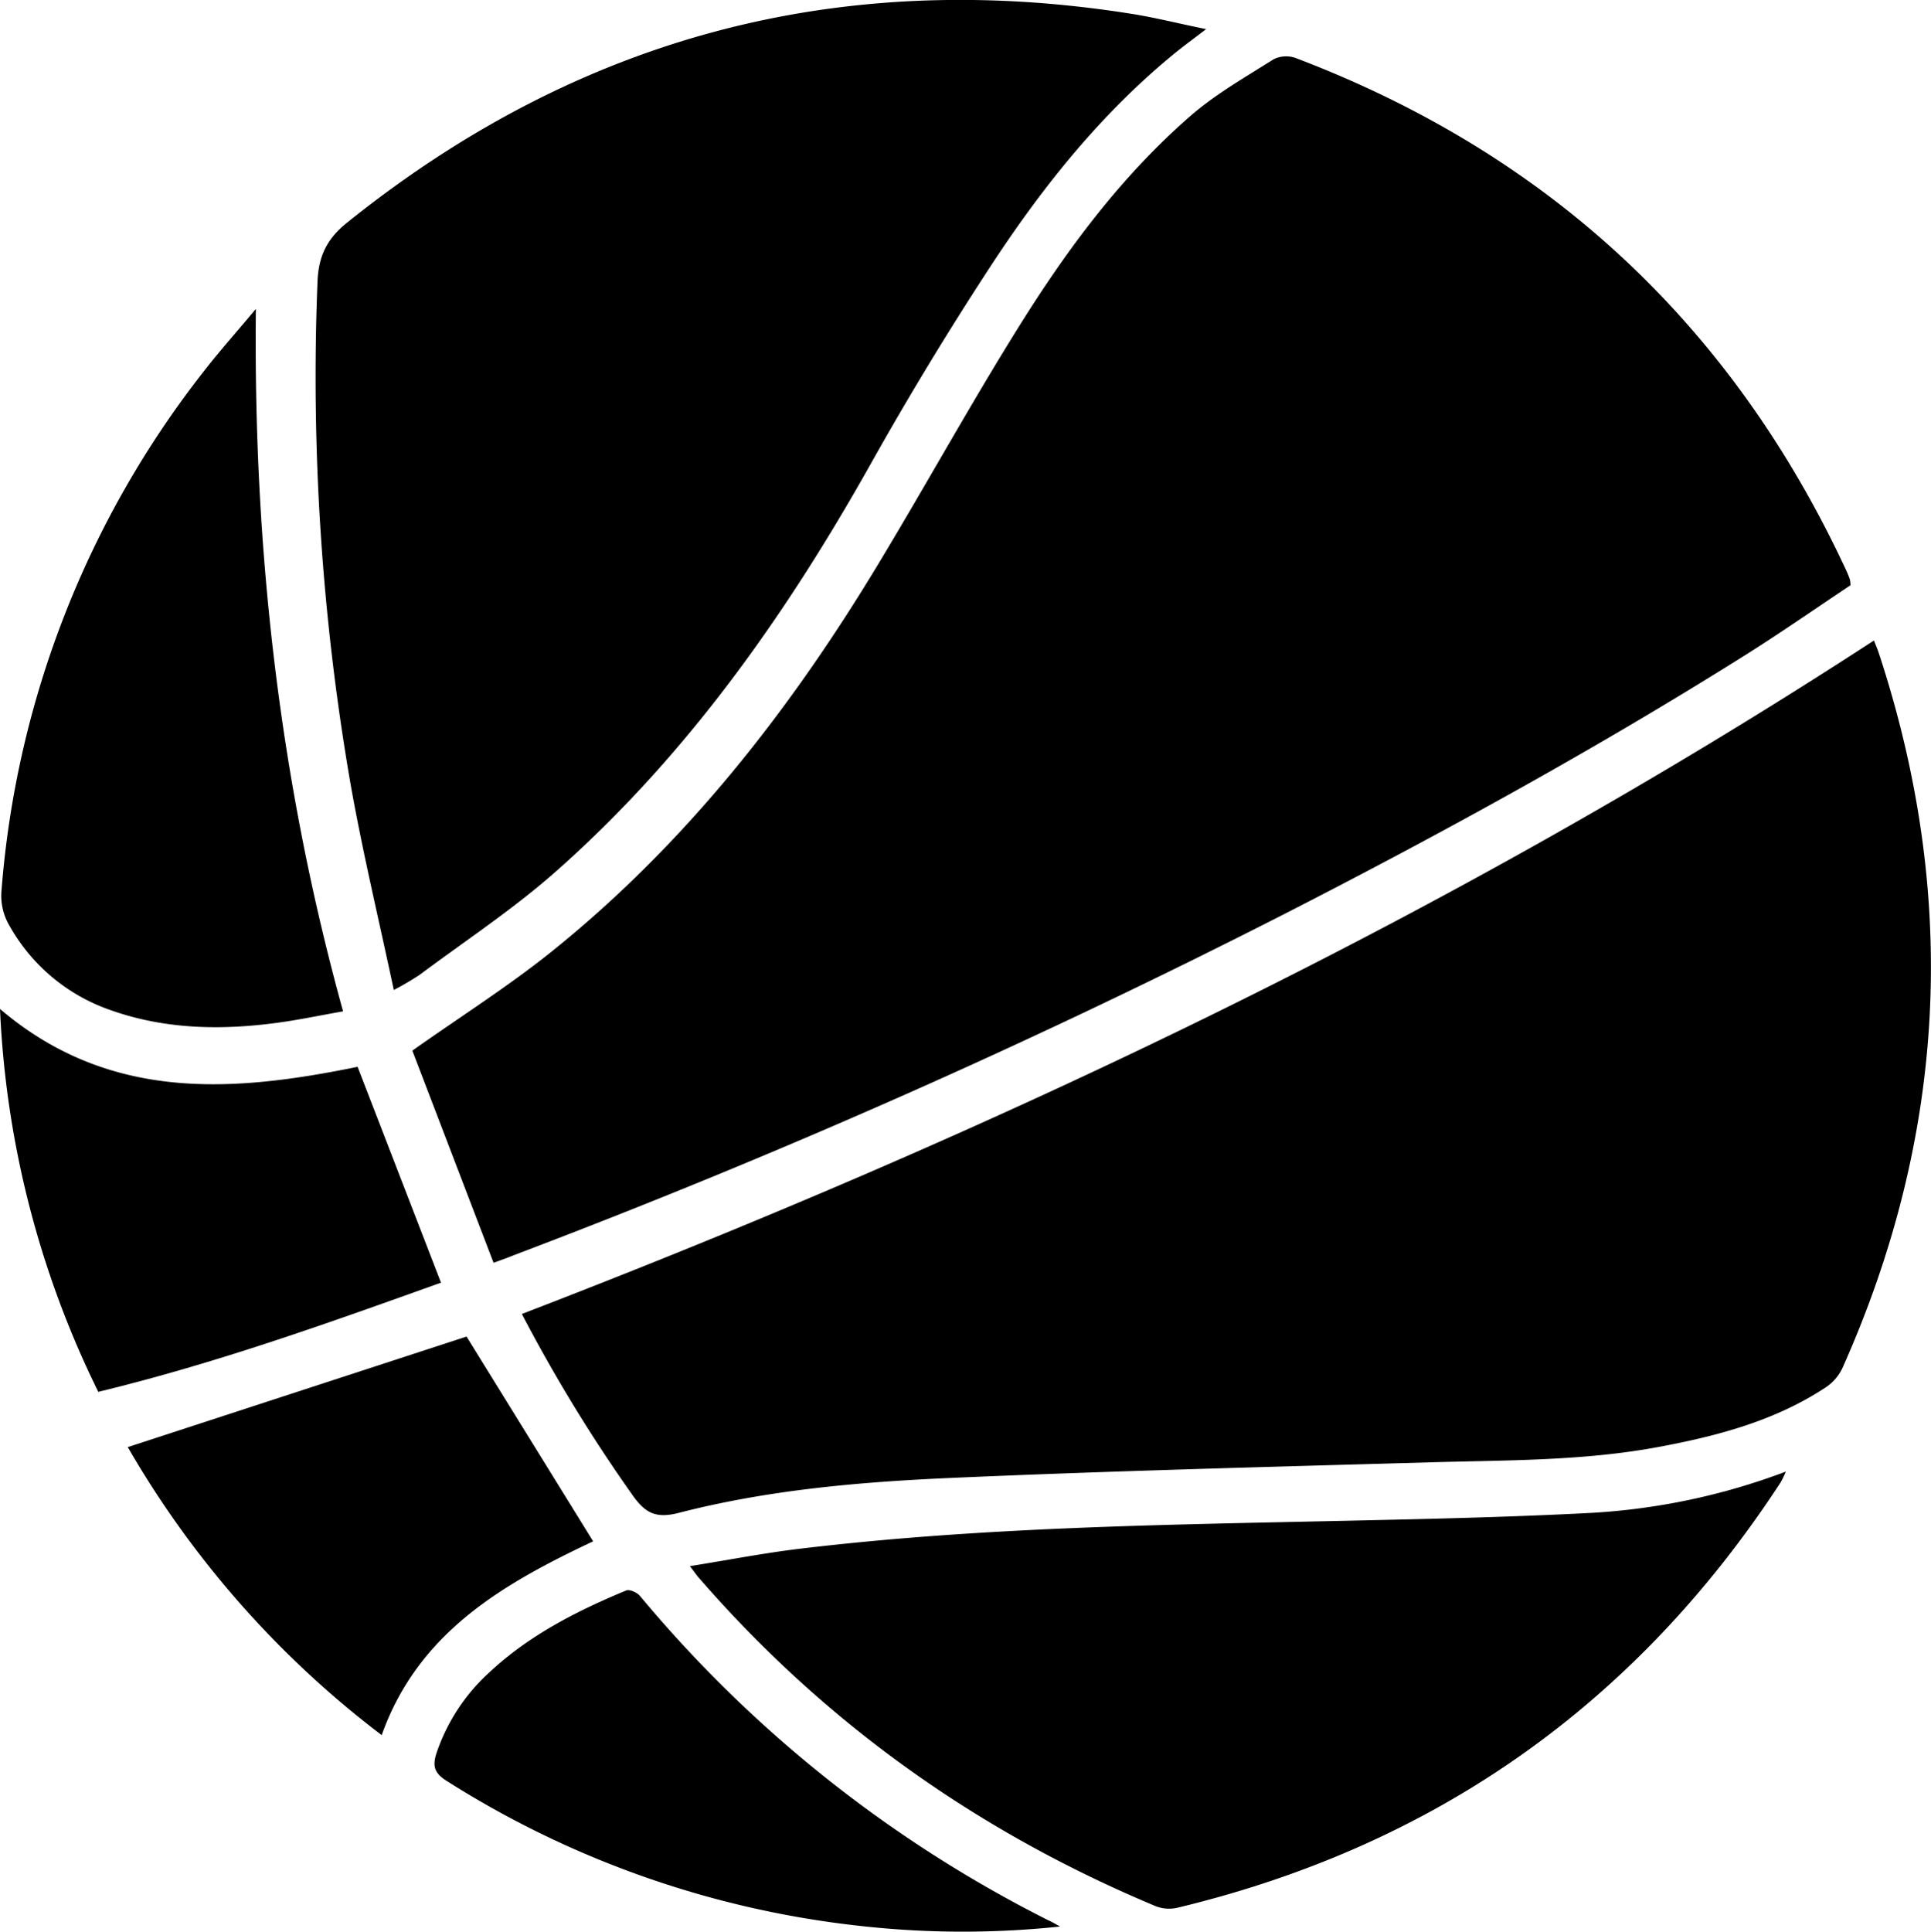 <svg id="Capa_1" data-name="Capa 1" xmlns="http://www.w3.org/2000/svg" viewBox="0 0 378.02 378.11"><title>AdobeStock_109699393_Preview</title><path d="M332.9,336.25,317,294.72c9.64-6.81,18.87-12.64,27.33-19.44,26.26-21.11,46.69-47.27,64-76,9.26-15.35,17.92-31.07,27.41-46.28s20-29.38,33.5-41.16c4.95-4.33,10.81-7.65,16.4-11.19a5.58,5.58,0,0,1,4.33-.21q74.32,28.26,107.8,100.42c.24.52.45,1.07.65,1.61a7.76,7.76,0,0,1,.13,1.15c-6.66,4.43-13.44,9.16-20.44,13.57-29,18.23-59,34.71-89.48,50.32a1507.37,1507.37,0,0,1-151.7,67.23C335.86,335.19,334.78,335.57,332.9,336.25Z" transform="translate(-236.28 -89.07)"/><path d="M338.44,346.27C431,310.66,519.91,268.62,603.13,214.44c.28.72.69,1.65,1,2.61q23.43,71.32-7.19,139.86a9.39,9.39,0,0,1-3.34,3.79c-10,6.57-21.4,9.53-33,11.67-14.69,2.69-29.57,2.51-44.41,2.94-31.25.89-62.5,1.68-93.72,3.05-17.92.79-35.86,2.34-53.3,6.84-4.67,1.21-6.73-.1-9.22-3.69A307.65,307.65,0,0,1,338.44,346.27Z" transform="translate(-236.28 -89.07)"/><path d="M313.37,282.85c-2.93-13.8-6.07-26.83-8.41-40a467.25,467.25,0,0,1-6.53-98.54c.18-5,1.77-8.43,5.75-11.63Q372,78.17,457.75,91.77c4.72.74,9.36,1.94,14.65,3-2.41,1.85-4.32,3.24-6.15,4.73-14.27,11.66-25.67,25.88-35.7,41.15q-12.45,19-23.57,38.79c-16.7,29.81-36.16,57.49-61.9,80.23-8.34,7.37-17.74,13.56-26.69,20.24A57,57,0,0,1,313.37,282.85Z" transform="translate(-236.28 -89.07)"/><path d="M371.34,395.63c7.6-1.22,14.67-2.6,21.79-3.44,34.92-4.17,70-4.64,105.12-5.41,16.48-.36,33-.71,49.44-1.57a128.15,128.15,0,0,0,38.2-8.09,20.72,20.72,0,0,1-1,2.08q-42.52,65.15-118.18,83.31a7.28,7.28,0,0,1-4.16-.31c-34.65-14.48-64.52-35.63-89.21-64C372.76,397.58,372.29,396.88,371.34,395.63Z" transform="translate(-236.28 -89.07)"/><path d="M286.37,149.53c-.51,46.61,4.53,92.24,17.07,137.5-4.42.78-8.63,1.67-12.87,2.24-11.12,1.5-22.15,1.29-32.85-2.55a36.17,36.17,0,0,1-19.54-16.37,11.52,11.52,0,0,1-1.59-7.14,188.19,188.19,0,0,1,39.6-101.48C279.44,157.55,283,153.59,286.37,149.53Z" transform="translate(-236.28 -89.07)"/><path d="M255.52,361.51a187.81,187.81,0,0,1-19.24-74.94c21.37,18.16,45.5,16.33,70,11.32,5.42,14,10.82,28,16.33,42.25C300.68,348,278.6,355.93,255.52,361.51Z" transform="translate(-236.28 -89.07)"/><path d="M311,428.71a190,190,0,0,1-49.71-56.38l66.32-21.64,24.78,40.08C335,399,318.18,408.47,311,428.71Z" transform="translate(-236.28 -89.07)"/><path d="M443.8,466.17a180.22,180.22,0,0,1-39.22-.13,189.41,189.41,0,0,1-80.88-28.38c-2.37-1.49-2.78-2.87-2-5.35a37.56,37.56,0,0,1,10.5-16c7.75-7.2,17-11.91,26.67-15.92.66-.27,2.13.4,2.69,1.07a250.34,250.34,0,0,0,79.85,63.44C442,465.15,442.58,465.49,443.8,466.17Z" transform="translate(-236.28 -89.07)"/></svg>